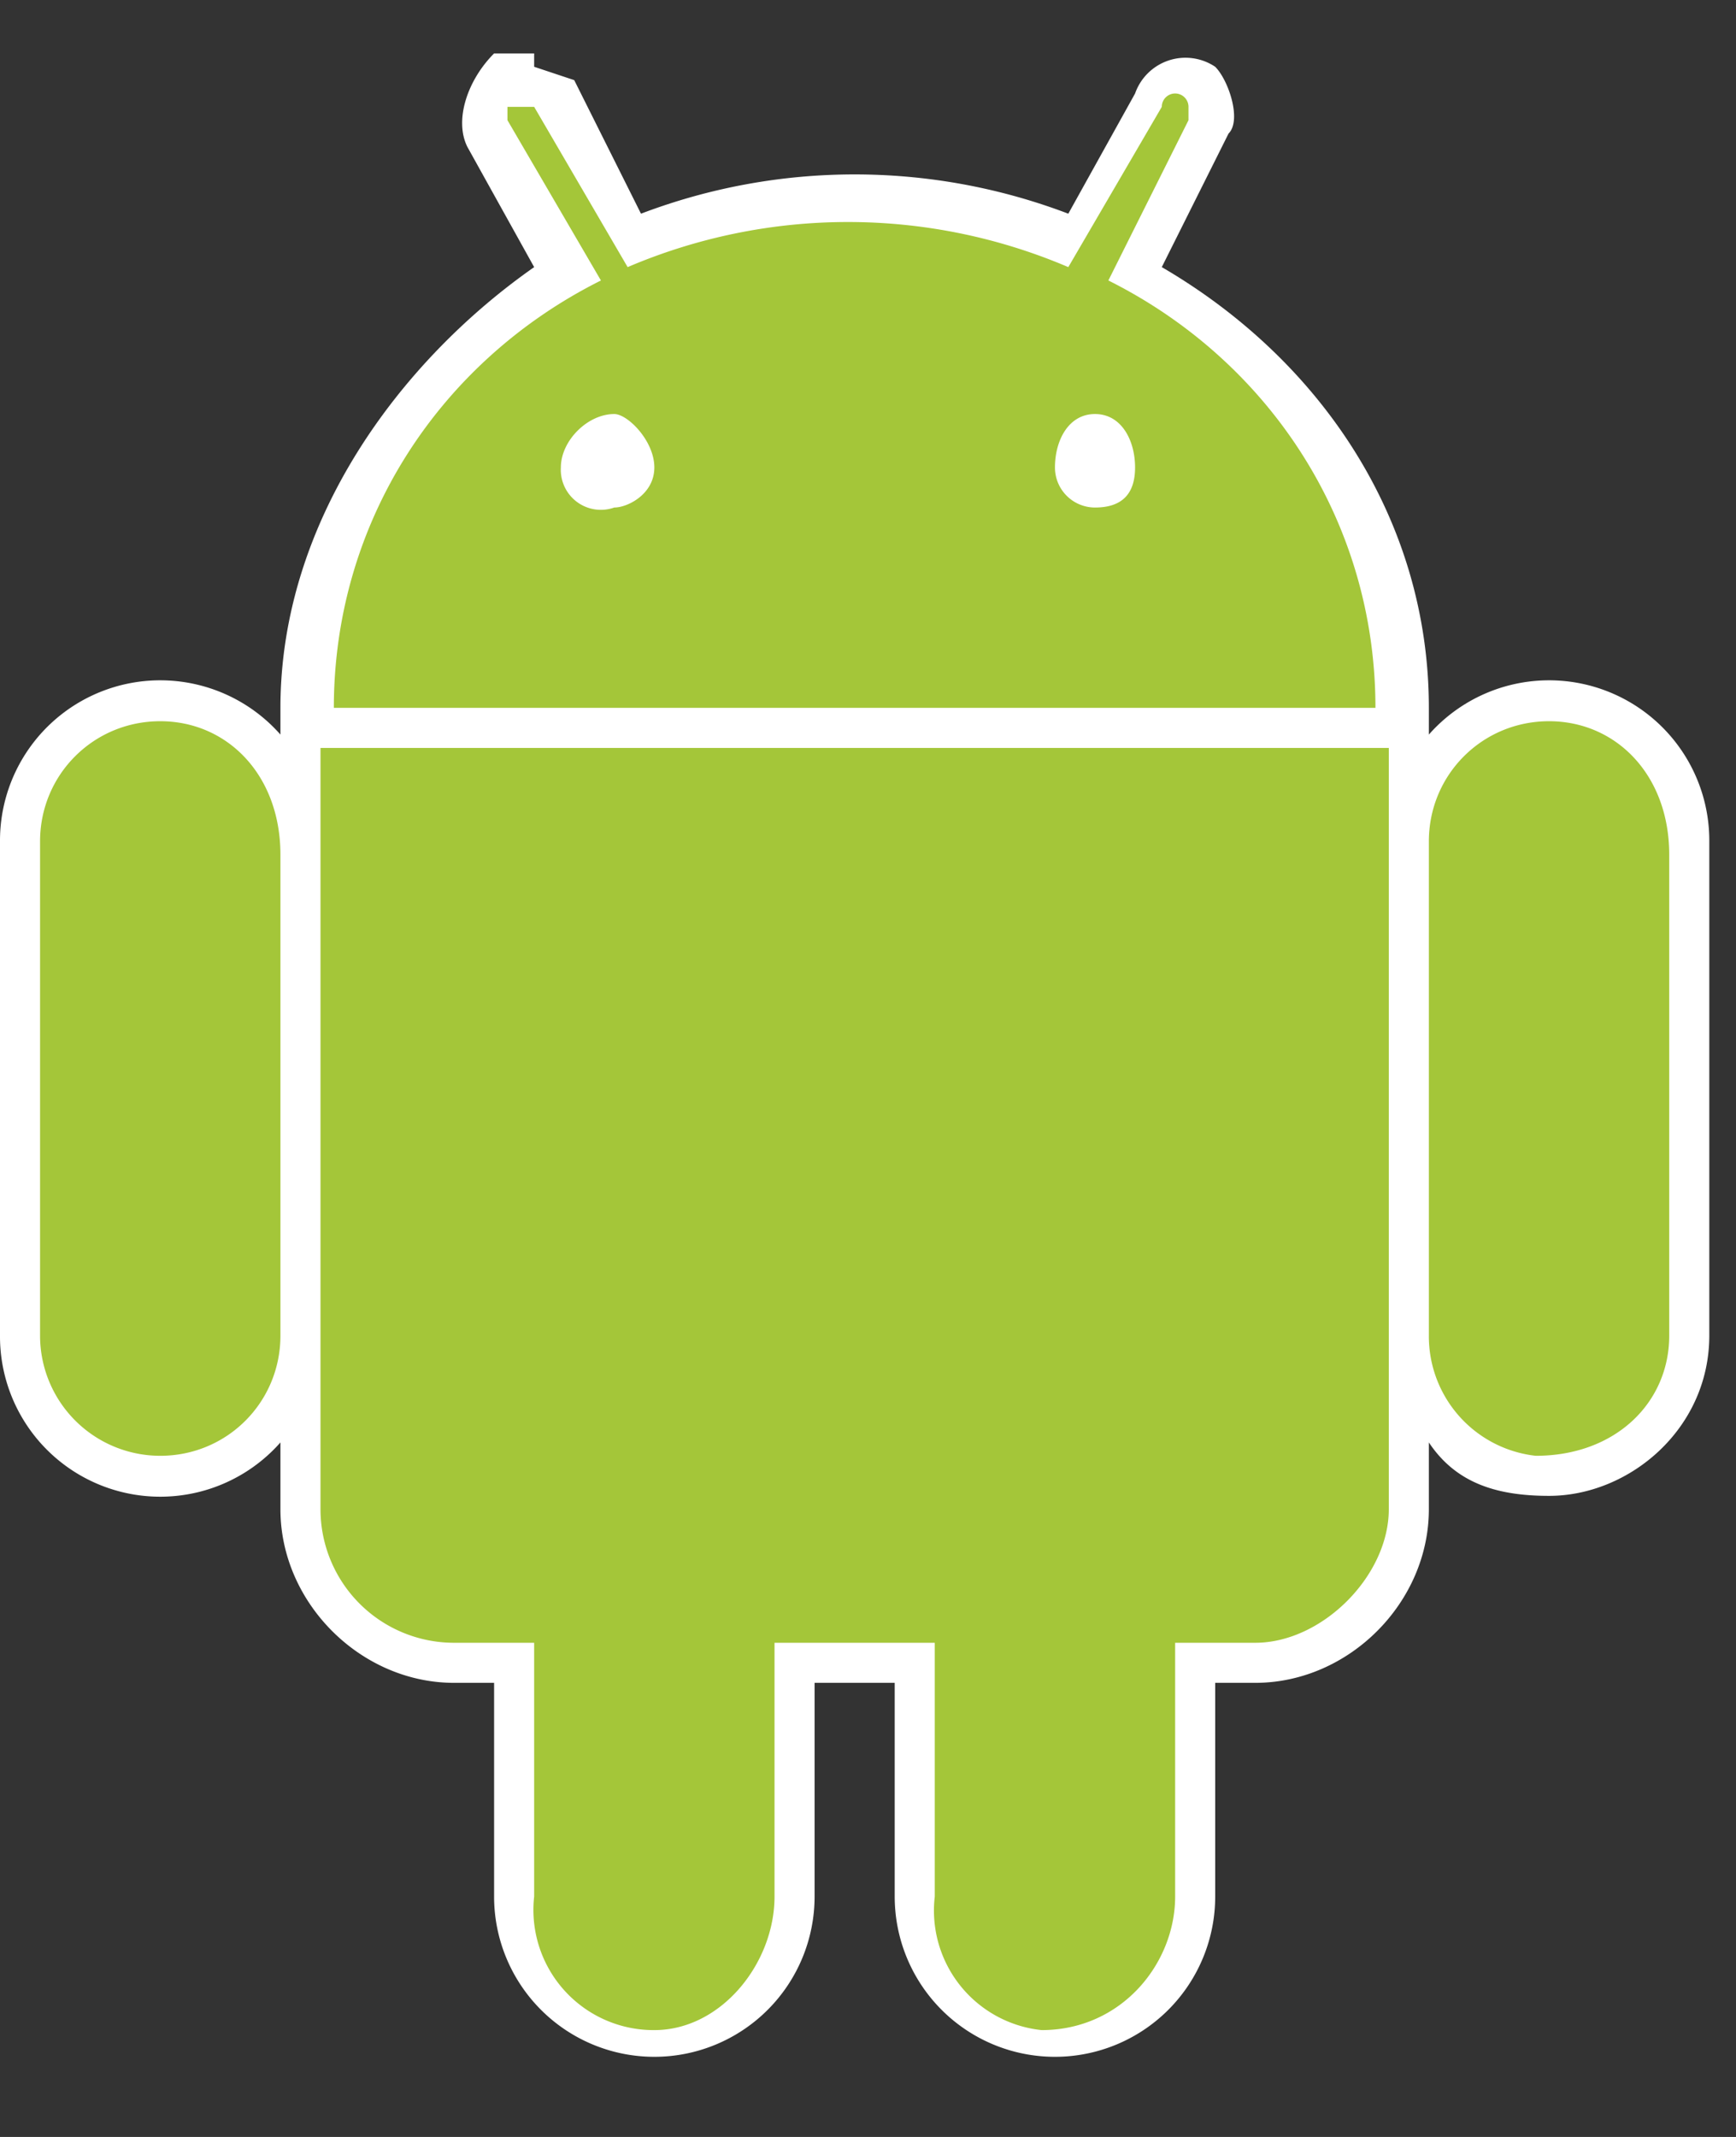<svg width="13" height="16" viewBox="0 0 13 16" fill="none" xmlns="http://www.w3.org/2000/svg">
  <rect x="0" y="0" width="13" height="16" fill="#333333" stroke="none"/>
  <path d="M4 .4h-.3c-.2.2-.3.5-.2.7L4 2C3 2.7 2.1 3.9 2.1 5.3v.2a1.2 1.2 0 00-2.1.8V10a1.2 1.2 0 002.1.8v.5c0 .7.6 1.3 1.3 1.3h.3v1.6a1.2 1.2 0 002.4 0v-1.6h.6v1.6a1.2 1.2 0 002.4 0v-1.6h.3c.7 0 1.3-.6 1.3-1.3v-.5c.2.3.5.4.9.4.6 0 1.2-.5 1.2-1.2V6.3a1.2 1.2 0 00-2.1-.8v-.2c0-1.4-.8-2.6-2-3.3l.5-1c.1-.1 0-.4-.1-.5a.4.4 0 00-.6.2l-.5.9a4.5 4.5 0 00-3.2 0l-.5-1L4 .5z" fill="#fff"/>
  <path fill-rule="evenodd" clip-rule="evenodd" d="M.3 6.3c0-.5.4-.9.9-.9s.9.4.9 1V10c0 .5-.4.9-.9.9a.9.9 0 01-.9-.9V6.3zm10.4 0c0-.5.4-.9.9-.9s.9.4.9 1V10c0 .5-.4.9-1 .9a.9.9 0 01-.8-.9V6.3zM4 10.5c0-.5.4-.9 1-.9.4 0 .8.4.8 1v3.6c0 .5-.4 1-.9 1a.9.9 0 01-.9-1v-3.7zm3 0c0-.5.4-.9.9-.9s.9.4.9 1v3.6c0 .5-.4 1-1 1a.9.9 0 01-.8-1v-3.7z" fill="#A4C639"/>
  <path fill-rule="evenodd" clip-rule="evenodd" d="M3.9.8H4L4.7 2A4.2 4.2 0 018 2L8.7.8a.1.1 0 01.2 0v.1l-.6 1.2c1.2.6 2 1.8 2 3.2H2.5c0-1.4.8-2.6 2-3.2L3.8.9V.8zM2.4 11.3V5.6h8v5.7c0 .5-.5 1-1 1h-6a1 1 0 01-1-1z" fill="#A4C639"/>
  <path fill-rule="evenodd" clip-rule="evenodd" d="M4.2 3.5c0-.2.2-.4.4-.4.1 0 .3.2.3.4s-.2.3-.3.3a.3.3 0 01-.4-.3zm3.7 0c0-.2.1-.4.3-.4.2 0 .3.2.3.4s-.1.3-.3.3a.3.3 0 01-.3-.3z" fill="#fff"/>
</svg>
